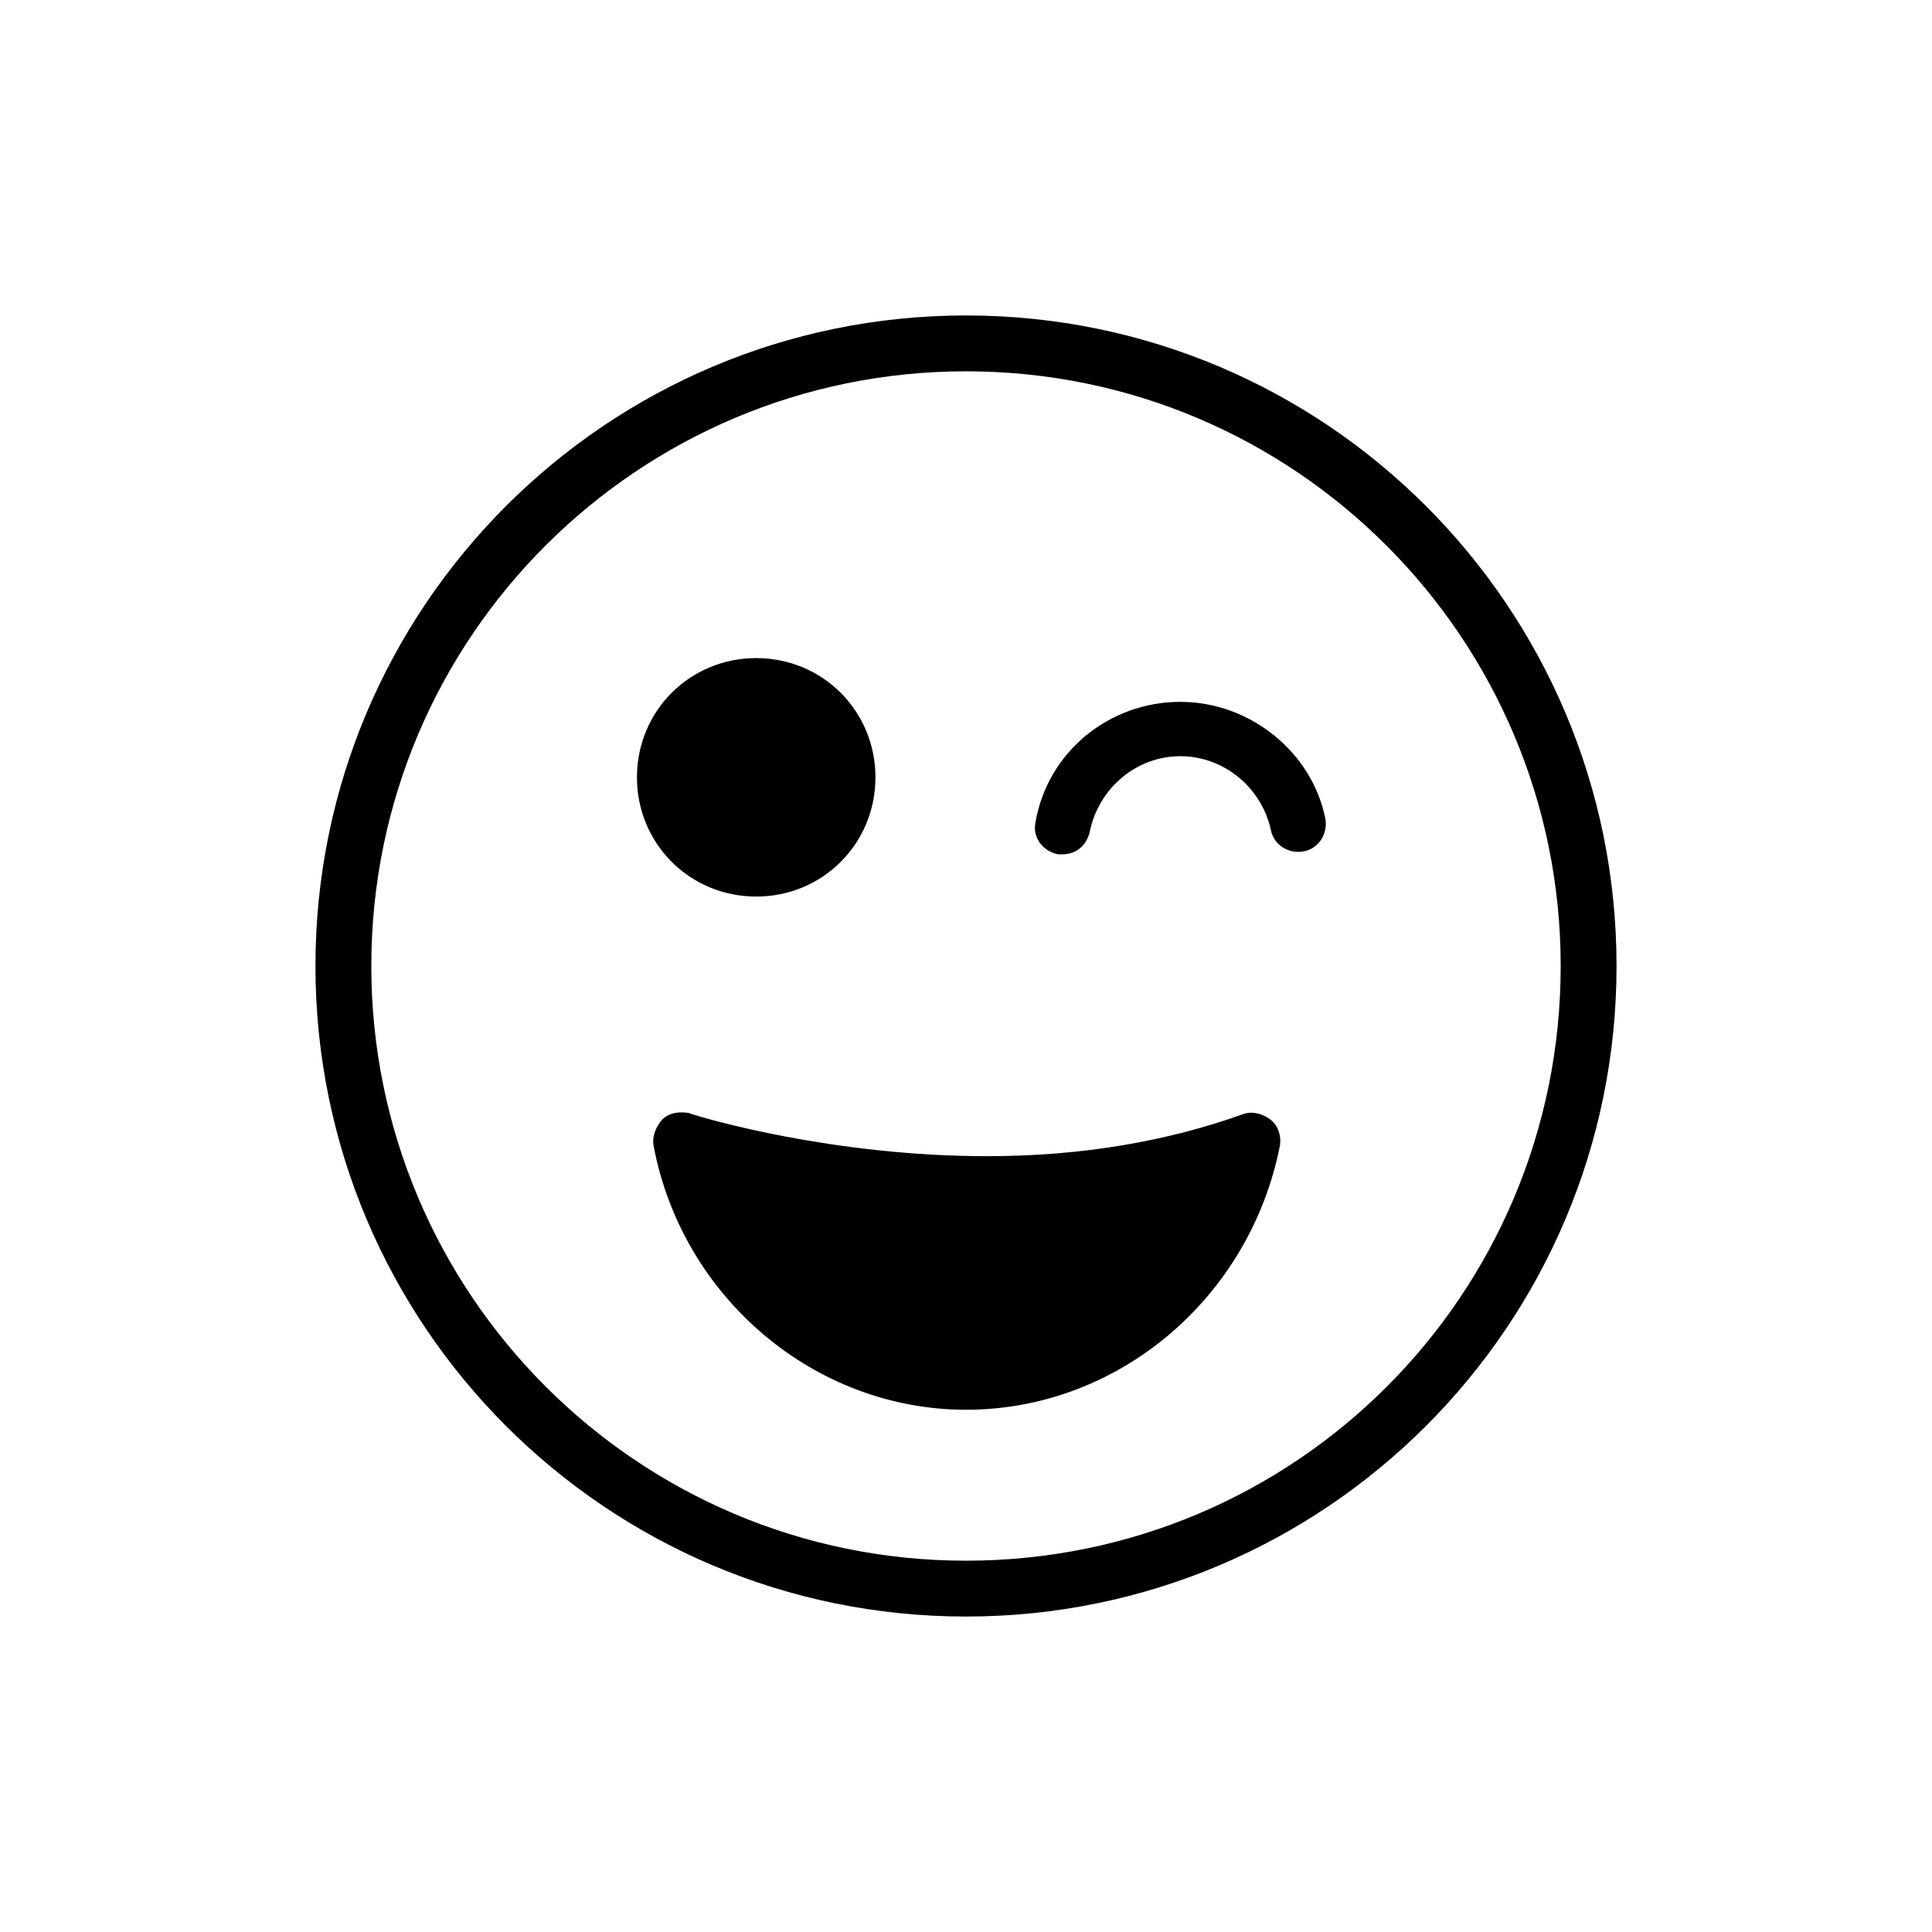<?xml version="1.0" ?><!DOCTYPE svg  PUBLIC '-//W3C//DTD SVG 1.1//EN'  'http://www.w3.org/Graphics/SVG/1.1/DTD/svg11.dtd'><svg enable-background="new 0 0 128 128" id="Layer_1" version="1.1" viewBox="0 0 128 128" xml:space="preserve" xmlns="http://www.w3.org/2000/svg" xmlns:xlink="http://www.w3.org/1999/xlink"><g><path d="M64,20.9c-23.8,0-43.1,19.3-43.1,43.1c0,23.8,19.3,43.1,43.1,43.1c23.8,0,43.1-19.3,43.1-43.1   C107.1,40.2,87.8,20.9,64,20.9z M64,103.4c-21.8,0-39.4-17.7-39.4-39.4c0-21.8,17.7-39.4,39.4-39.4c21.8,0,39.4,17.7,39.4,39.4   C103.4,85.8,85.8,103.4,64,103.4z"/><path d="M50.1,59.4c4.4,0,7.9-3.5,7.9-7.9s-3.5-7.9-7.9-7.9s-7.9,3.5-7.9,7.9S45.7,59.4,50.1,59.4z"/><path d="M78.2,46.5c-4.7,0-8.8,3.3-9.6,8c-0.2,1,0.5,1.9,1.5,2.1c0.1,0,0.2,0,0.3,0c0.9,0,1.6-0.6,1.8-1.5c0.6-2.9,3.1-5,6-5   c2.9,0,5.4,2.1,6,4.9c0.2,1,1.2,1.6,2.2,1.4c1-0.2,1.6-1.2,1.4-2.2C86.9,49.8,82.8,46.5,78.2,46.5z"/><path d="M82.4,73.8c-5,1.8-10.7,2.8-17,2.8c-10.2,0-18.7-2.5-19.6-2.8c-0.2-0.1-0.5-0.1-0.7-0.1c-0.5,0-1.1,0.2-1.4,0.7   c-0.3,0.4-0.5,1-0.4,1.5C45.2,86,54,93.4,64,93.4c10.1,0,18.8-7.4,20.8-17.5c0.1-0.6-0.1-1.3-0.6-1.7S83,73.6,82.4,73.8z"/></g></svg>